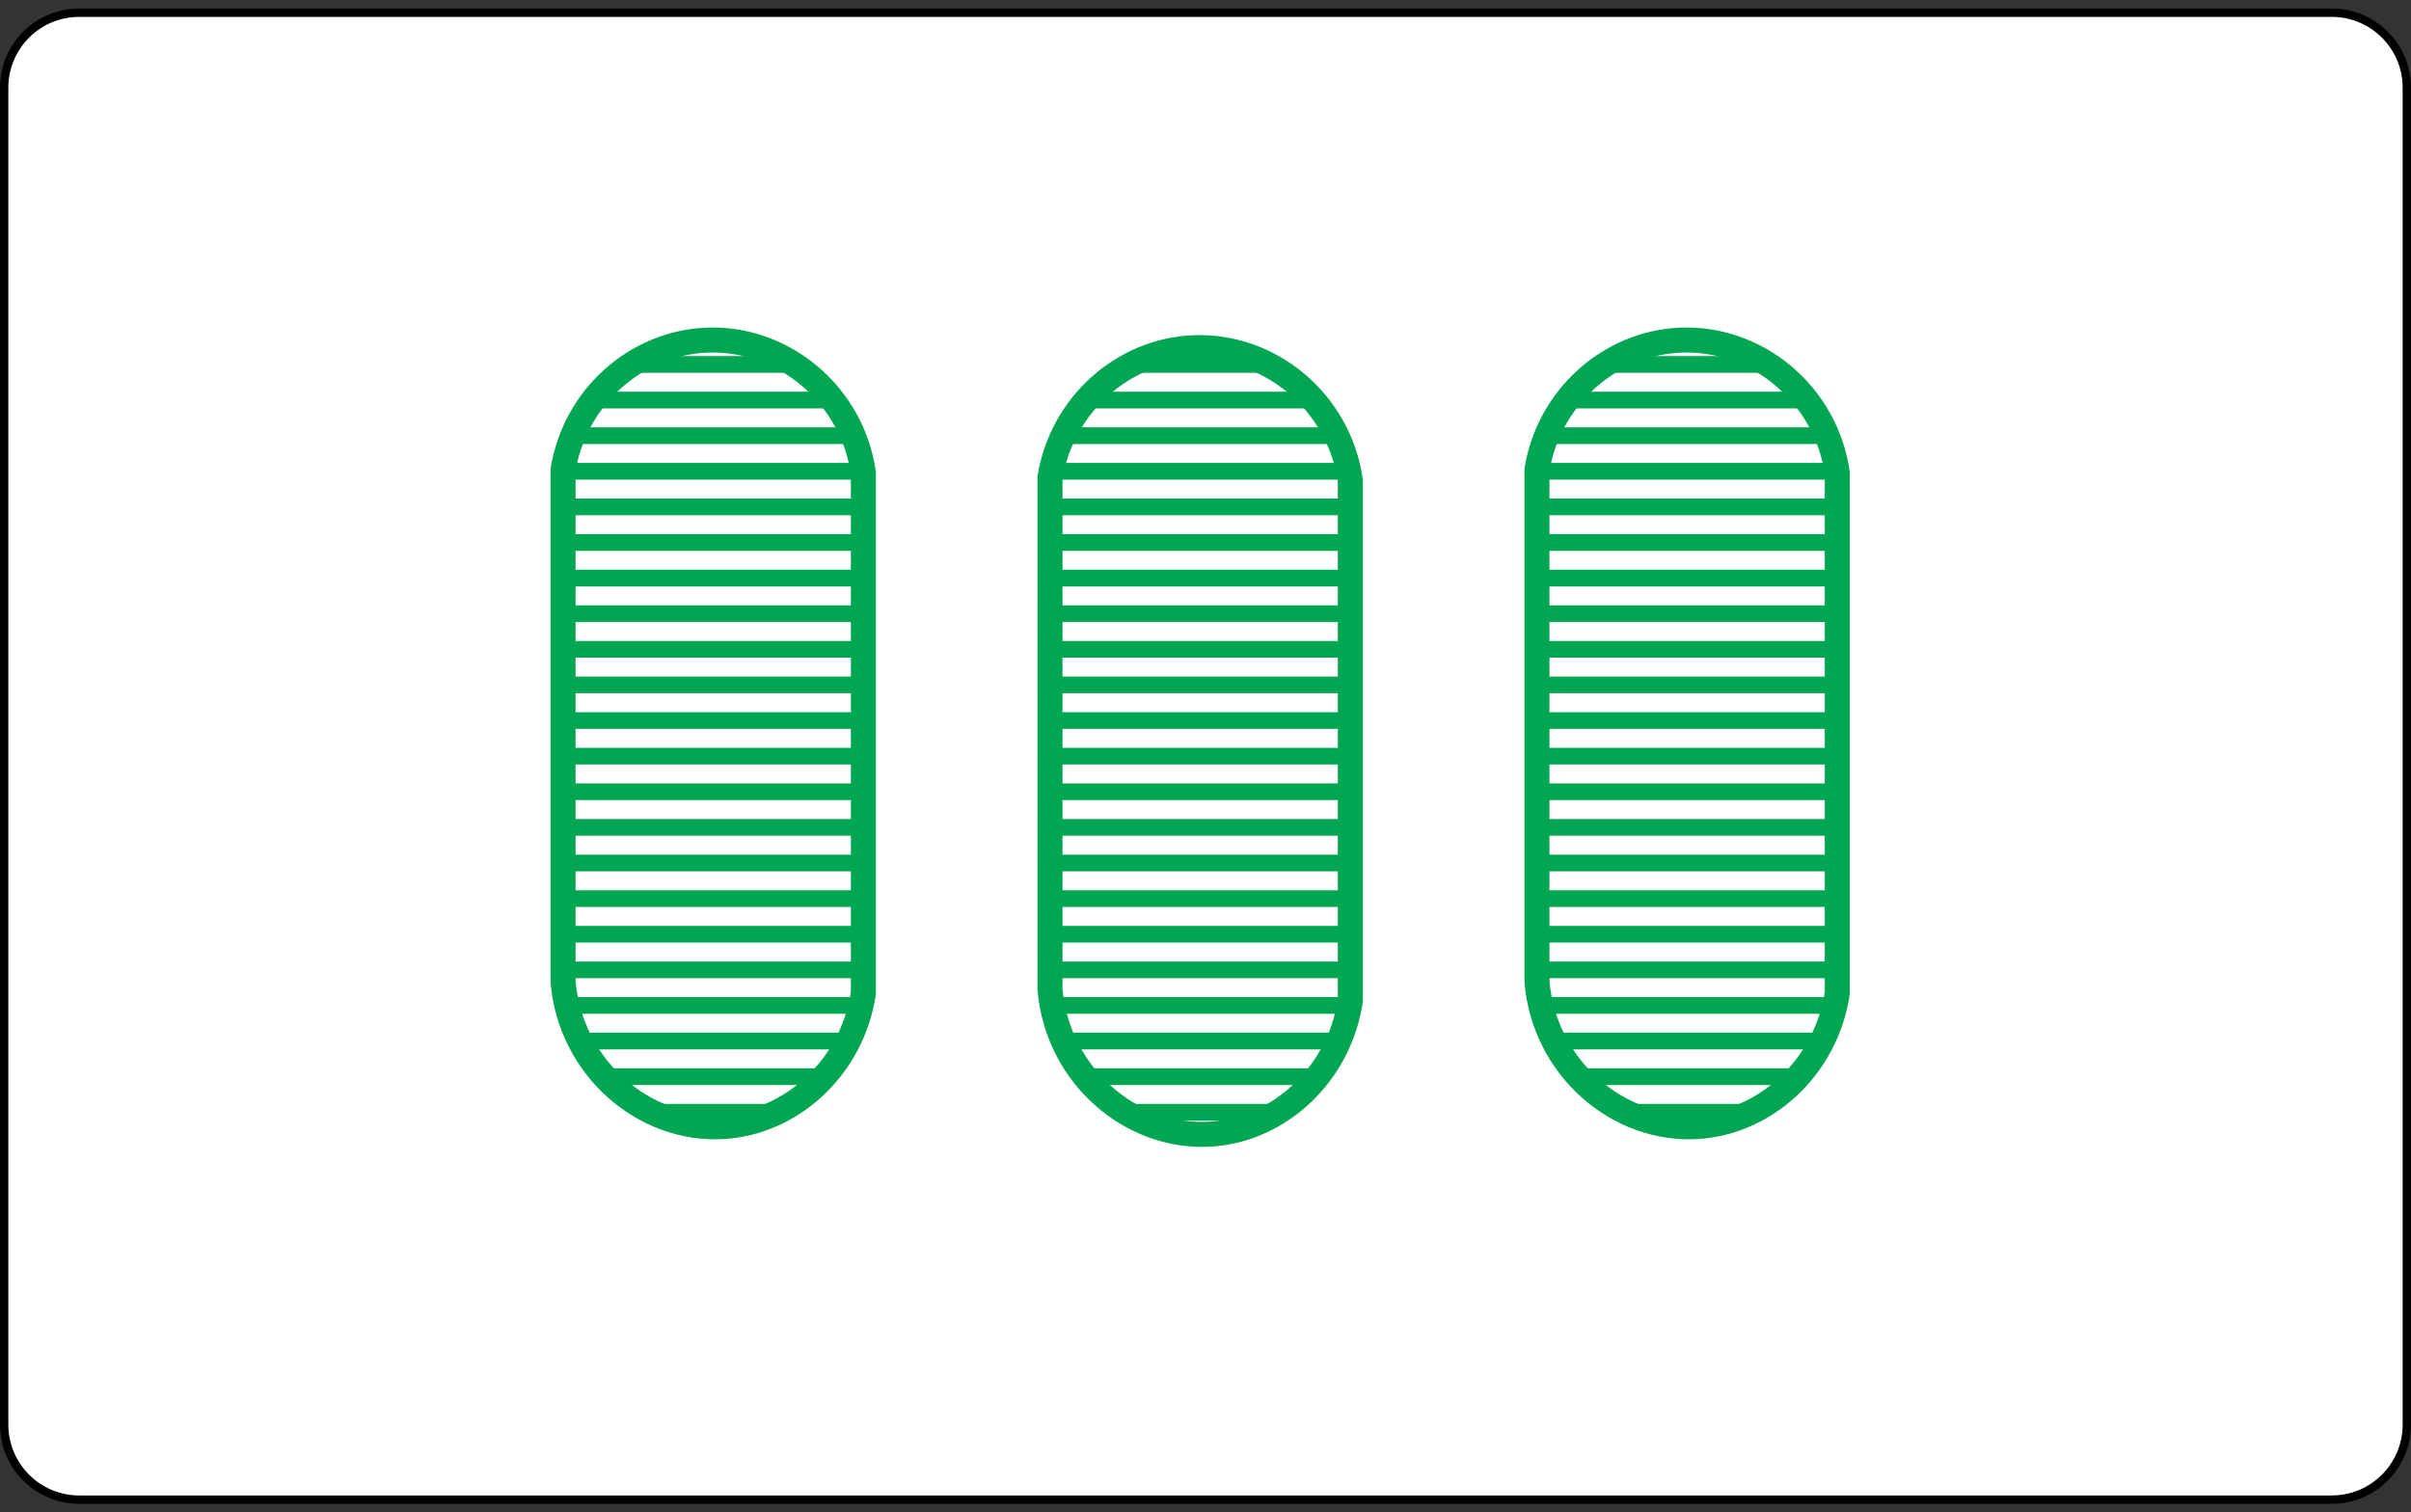 <?xml version="1.0" encoding="iso-8859-1"?>
<!-- Generator: Adobe Illustrator 27.4.1, SVG Export Plug-In . SVG Version: 6.00 Build 0)  -->
<svg version="1.1" xmlns="http://www.w3.org/2000/svg" xmlns:xlink="http://www.w3.org/1999/xlink" x="0px" y="0px"
	 viewBox="0 0 289.112 181.371" style="enable-background:new 0 0 289.112 181.371;" xml:space="preserve">
<rect x="0" y="0" width="289.112" height="181.371" fill="#333333" stroke="none"/>
<g id="GSL3">
	<path style="fill:#FFFFFF;stroke:#000000;stroke-miterlimit:10;" d="M279.612,179.846H9.5c-4.971,0-9-4.029-9-9V10.524
		c0-4.971,4.029-9,9-9h270.112c4.971,0,9,4.029,9,9v160.322C288.612,175.817,284.582,179.846,279.612,179.846z"/>
	<g>
		<defs>
			<path id="SVGID_1_" d="M125.909,118.631c0-20.455,0-40.909,0-61.364c1.415-8.726,8.751-15.231,17.257-15.565
				c9.136-0.359,17.393,6.489,18.757,15.915c0,20.804,0,41.608,0,62.413c-1.347,8.855-8.542,15.476-16.781,15.984
				C135.685,136.597,126.783,129.007,125.909,118.631z"/>
		</defs>
		<clipPath id="SVGID_00000111176570990098152320000008099796727057639080_">
			<use xlink:href="#SVGID_1_"  style="overflow:visible;"/>
		</clipPath>
		<g style="clip-path:url(#SVGID_00000111176570990098152320000008099796727057639080_);">
			<path style="fill:none;stroke:#00A651;stroke-width:2;stroke-miterlimit:10;" d="M112.15,180.371c72,0-10.329,0,61.671,0"/>
			<path style="fill:none;stroke:#00A651;stroke-width:2;stroke-miterlimit:10;" d="M112.15,176.1c70.775,0-9.104,0,61.671,0"/>
			<path style="fill:none;stroke:#00A651;stroke-width:2;stroke-miterlimit:10;" d="M112.15,171.829c69.55,0-7.879,0,61.671,0"/>
			<path style="fill:none;stroke:#00A651;stroke-width:2;stroke-miterlimit:10;" d="M112.15,167.558c68.326,0-6.654,0,61.671,0"/>
			<path style="fill:none;stroke:#00A651;stroke-width:2;stroke-miterlimit:10;" d="M112.15,163.288c67.101,0-5.429,0,61.671,0"/>
			<path style="fill:none;stroke:#00A651;stroke-width:2;stroke-miterlimit:10;" d="M112.15,159.017c65.876,0-4.205,0,61.671,0"/>
			<path style="fill:none;stroke:#00A651;stroke-width:2;stroke-miterlimit:10;" d="M112.15,154.746c64.651,0-2.98,0,61.671,0"/>
			<path style="fill:none;stroke:#00A651;stroke-width:2;stroke-miterlimit:10;" d="M112.15,150.476c63.426,0-1.755,0,61.671,0"/>
			<path style="fill:none;stroke:#00A651;stroke-width:2;stroke-miterlimit:10;" d="M112.15,146.205c62.201,0-0.53,0,61.671,0"/>
			<path style="fill:none;stroke:#00A651;stroke-width:2;stroke-miterlimit:10;" d="M112.15,141.934c60.977,0,0.695,0,61.671,0"/>
			<path style="fill:none;stroke:#00A651;stroke-width:2;stroke-miterlimit:10;" d="M112.15,137.663c59.752,0,1.92,0,61.671,0"/>
			<path style="fill:none;stroke:#00A651;stroke-width:2;stroke-miterlimit:10;" d="M112.15,133.393c58.527,0,3.144,0,61.671,0"/>
			<path style="fill:none;stroke:#00A651;stroke-width:2;stroke-miterlimit:10;" d="M112.15,129.122c57.302,0,4.369,0,61.671,0"/>
			<path style="fill:none;stroke:#00A651;stroke-width:2;stroke-miterlimit:10;" d="M112.15,124.851c56.077,0,5.594,0,61.671,0"/>
			<path style="fill:none;stroke:#00A651;stroke-width:2;stroke-miterlimit:10;" d="M112.15,120.58c54.852,0,6.819,0,61.671,0"/>
			<path style="fill:none;stroke:#00A651;stroke-width:2;stroke-miterlimit:10;" d="M112.15,116.31c53.628,0,8.044,0,61.671,0"/>
			<path style="fill:none;stroke:#00A651;stroke-width:2;stroke-miterlimit:10;" d="M112.15,112.039c52.403,0,9.269,0,61.671,0"/>
			<path style="fill:none;stroke:#00A651;stroke-width:2;stroke-miterlimit:10;" d="M112.15,107.768c51.178,0,10.493,0,61.671,0"/>
			<path style="fill:none;stroke:#00A651;stroke-width:2;stroke-miterlimit:10;" d="M112.15,103.497c49.953,0,11.718,0,61.671,0"/>
			<path style="fill:none;stroke:#00A651;stroke-width:2;stroke-miterlimit:10;" d="M112.15,99.227c48.728,0,12.943,0,61.671,0"/>
			<path style="fill:none;stroke:#00A651;stroke-width:2;stroke-miterlimit:10;" d="M112.15,94.956c47.503,0,14.168,0,61.671,0"/>
			<path style="fill:none;stroke:#00A651;stroke-width:2;stroke-miterlimit:10;" d="M112.15,90.685c46.279,0,15.393,0,61.671,0"/>
			<path style="fill:none;stroke:#00A651;stroke-width:2;stroke-miterlimit:10;" d="M112.15,86.415c45.054,0,16.618,0,61.671,0"/>
			<path style="fill:none;stroke:#00A651;stroke-width:2;stroke-miterlimit:10;" d="M112.15,82.144c43.829,0,17.842,0,61.671,0"/>
			<path style="fill:none;stroke:#00A651;stroke-width:2;stroke-miterlimit:10;" d="M112.15,77.873c42.604,0,19.067,0,61.671,0"/>
			<path style="fill:none;stroke:#00A651;stroke-width:2;stroke-miterlimit:10;" d="M112.15,73.602c41.379,0,20.292,0,61.671,0"/>
			<path style="fill:none;stroke:#00A651;stroke-width:2;stroke-miterlimit:10;" d="M112.15,69.332c40.154,0,21.517,0,61.671,0"/>
			<path style="fill:none;stroke:#00A651;stroke-width:2;stroke-miterlimit:10;" d="M112.15,65.061c38.93,0,22.742,0,61.671,0"/>
			<path style="fill:none;stroke:#00A651;stroke-width:2;stroke-miterlimit:10;" d="M112.15,60.79c37.705,0,23.967,0,61.671,0"/>
			<path style="fill:none;stroke:#00A651;stroke-width:2;stroke-miterlimit:10;" d="M112.15,56.519c36.48,0,25.191,0,61.671,0"/>
			<path style="fill:none;stroke:#00A651;stroke-width:2;stroke-miterlimit:10;" d="M112.15,52.249c35.255,0,26.416,0,61.671,0"/>
			<path style="fill:none;stroke:#00A651;stroke-width:2;stroke-miterlimit:10;" d="M112.15,47.978c34.03,0,27.641,0,61.671,0"/>
			<path style="fill:none;stroke:#00A651;stroke-width:2;stroke-miterlimit:10;" d="M112.15,43.707c32.805,0,28.866,0,61.671,0"/>
			<path style="fill:none;stroke:#00A651;stroke-width:2;stroke-miterlimit:10;" d="M112.15,39.437c31.581,0,30.091,0,61.671,0"/>
			<path style="fill:none;stroke:#00A651;stroke-width:2;stroke-miterlimit:10;" d="M112.15,35.166c30.356,0,31.316,0,61.671,0"/>
			<path style="fill:none;stroke:#00A651;stroke-width:2;stroke-miterlimit:10;" d="M112.15,30.895c29.131,0,32.54,0,61.671,0"/>
			<path style="fill:none;stroke:#00A651;stroke-width:2;stroke-miterlimit:10;" d="M112.15,26.624c27.906,0,33.765,0,61.671,0"/>
			<path style="fill:none;stroke:#00A651;stroke-width:2;stroke-miterlimit:10;" d="M112.15,22.354c26.681,0,34.99,0,61.671,0"/>
			<path style="fill:none;stroke:#00A651;stroke-width:2;stroke-miterlimit:10;" d="M112.15,18.083c25.456,0,36.215,0,61.671,0"/>
			<path style="fill:none;stroke:#00A651;stroke-width:2;stroke-miterlimit:10;" d="M112.15,13.812c24.232,0,37.44,0,61.671,0"/>
			<path style="fill:none;stroke:#00A651;stroke-width:2;stroke-miterlimit:10;" d="M112.15,9.541c23.007,0,38.665,0,61.671,0"/>
			<path style="fill:none;stroke:#00A651;stroke-width:2;stroke-miterlimit:10;" d="M112.15,5.271c21.782,0,39.889,0,61.671,0"/>
			<path style="fill:none;stroke:#00A651;stroke-width:2;stroke-miterlimit:10;" d="M112.15,1c20.557,0,41.114,0,61.671,0"/>
		</g>
	</g>
	<g>
		<defs>
			<path id="SVGID_00000086669224613303224810000016713000929481259668_" d="M67.517,117.72c0-20.455,0-40.909,0-61.364
				c1.415-8.726,8.751-15.231,17.257-15.565c9.136-0.359,17.393,6.489,18.757,15.915c0,20.804,0,41.608,0,62.413
				c-1.347,8.855-8.542,15.476-16.781,15.984C77.293,135.686,68.391,128.095,67.517,117.72z"/>
		</defs>
		<clipPath id="SVGID_00000098941963414107997750000015168266226686486403_">
			<use xlink:href="#SVGID_00000086669224613303224810000016713000929481259668_"  style="overflow:visible;"/>
		</clipPath>
		<g style="clip-path:url(#SVGID_00000098941963414107997750000015168266226686486403_);">
			<path style="fill:none;stroke:#00A651;stroke-width:2;stroke-miterlimit:10;" d="M50.983,180.371c72,0-10.329,0,61.671,0"/>
			<path style="fill:none;stroke:#00A651;stroke-width:2;stroke-miterlimit:10;" d="M50.983,176.1c70.775,0-9.104,0,61.671,0"/>
			<path style="fill:none;stroke:#00A651;stroke-width:2;stroke-miterlimit:10;" d="M50.983,171.829c69.55,0-7.879,0,61.671,0"/>
			<path style="fill:none;stroke:#00A651;stroke-width:2;stroke-miterlimit:10;" d="M50.983,167.558c68.326,0-6.654,0,61.671,0"/>
			<path style="fill:none;stroke:#00A651;stroke-width:2;stroke-miterlimit:10;" d="M50.983,163.288c67.101,0-5.429,0,61.671,0"/>
			<path style="fill:none;stroke:#00A651;stroke-width:2;stroke-miterlimit:10;" d="M50.983,159.017c65.876,0-4.205,0,61.671,0"/>
			<path style="fill:none;stroke:#00A651;stroke-width:2;stroke-miterlimit:10;" d="M50.983,154.746c64.651,0-2.98,0,61.671,0"/>
			<path style="fill:none;stroke:#00A651;stroke-width:2;stroke-miterlimit:10;" d="M50.983,150.476c63.426,0-1.755,0,61.671,0"/>
			<path style="fill:none;stroke:#00A651;stroke-width:2;stroke-miterlimit:10;" d="M50.983,146.205c62.201,0-0.53,0,61.671,0"/>
			<path style="fill:none;stroke:#00A651;stroke-width:2;stroke-miterlimit:10;" d="M50.983,141.934c60.977,0,0.695,0,61.671,0"/>
			<path style="fill:none;stroke:#00A651;stroke-width:2;stroke-miterlimit:10;" d="M50.983,137.663c59.752,0,1.92,0,61.671,0"/>
			<path style="fill:none;stroke:#00A651;stroke-width:2;stroke-miterlimit:10;" d="M50.983,133.393c58.527,0,3.144,0,61.671,0"/>
			<path style="fill:none;stroke:#00A651;stroke-width:2;stroke-miterlimit:10;" d="M50.983,129.122c57.302,0,4.369,0,61.671,0"/>
			<path style="fill:none;stroke:#00A651;stroke-width:2;stroke-miterlimit:10;" d="M50.983,124.851c56.077,0,5.594,0,61.671,0"/>
			<path style="fill:none;stroke:#00A651;stroke-width:2;stroke-miterlimit:10;" d="M50.983,120.58c54.852,0,6.819,0,61.671,0"/>
			<path style="fill:none;stroke:#00A651;stroke-width:2;stroke-miterlimit:10;" d="M50.983,116.31c53.628,0,8.044,0,61.671,0"/>
			<path style="fill:none;stroke:#00A651;stroke-width:2;stroke-miterlimit:10;" d="M50.983,112.039c52.403,0,9.269,0,61.671,0"/>
			<path style="fill:none;stroke:#00A651;stroke-width:2;stroke-miterlimit:10;" d="M50.983,107.768c51.178,0,10.493,0,61.671,0"/>
			<path style="fill:none;stroke:#00A651;stroke-width:2;stroke-miterlimit:10;" d="M50.983,103.497c49.953,0,11.718,0,61.671,0"/>
			<path style="fill:none;stroke:#00A651;stroke-width:2;stroke-miterlimit:10;" d="M50.983,99.227c48.728,0,12.943,0,61.671,0"/>
			<path style="fill:none;stroke:#00A651;stroke-width:2;stroke-miterlimit:10;" d="M50.983,94.956c47.503,0,14.168,0,61.671,0"/>
			<path style="fill:none;stroke:#00A651;stroke-width:2;stroke-miterlimit:10;" d="M50.983,90.685c46.279,0,15.393,0,61.671,0"/>
			<path style="fill:none;stroke:#00A651;stroke-width:2;stroke-miterlimit:10;" d="M50.983,86.415c45.054,0,16.618,0,61.671,0"/>
			<path style="fill:none;stroke:#00A651;stroke-width:2;stroke-miterlimit:10;" d="M50.983,82.144c43.829,0,17.842,0,61.671,0"/>
			<path style="fill:none;stroke:#00A651;stroke-width:2;stroke-miterlimit:10;" d="M50.983,77.873c42.604,0,19.067,0,61.671,0"/>
			<path style="fill:none;stroke:#00A651;stroke-width:2;stroke-miterlimit:10;" d="M50.983,73.602c41.379,0,20.292,0,61.671,0"/>
			<path style="fill:none;stroke:#00A651;stroke-width:2;stroke-miterlimit:10;" d="M50.983,69.332c40.154,0,21.517,0,61.671,0"/>
			<path style="fill:none;stroke:#00A651;stroke-width:2;stroke-miterlimit:10;" d="M50.983,65.061c38.93,0,22.742,0,61.671,0"/>
			<path style="fill:none;stroke:#00A651;stroke-width:2;stroke-miterlimit:10;" d="M50.983,60.79c37.705,0,23.967,0,61.671,0"/>
			<path style="fill:none;stroke:#00A651;stroke-width:2;stroke-miterlimit:10;" d="M50.983,56.519c36.48,0,25.191,0,61.671,0"/>
			<path style="fill:none;stroke:#00A651;stroke-width:2;stroke-miterlimit:10;" d="M50.983,52.249c35.255,0,26.416,0,61.671,0"/>
			<path style="fill:none;stroke:#00A651;stroke-width:2;stroke-miterlimit:10;" d="M50.983,47.978c34.03,0,27.641,0,61.671,0"/>
			<path style="fill:none;stroke:#00A651;stroke-width:2;stroke-miterlimit:10;" d="M50.983,43.707c32.805,0,28.866,0,61.671,0"/>
			<path style="fill:none;stroke:#00A651;stroke-width:2;stroke-miterlimit:10;" d="M50.983,39.437c31.581,0,30.091,0,61.671,0"/>
			<path style="fill:none;stroke:#00A651;stroke-width:2;stroke-miterlimit:10;" d="M50.983,35.166c30.356,0,31.316,0,61.671,0"/>
			<path style="fill:none;stroke:#00A651;stroke-width:2;stroke-miterlimit:10;" d="M50.983,30.895c29.131,0,32.54,0,61.671,0"/>
			<path style="fill:none;stroke:#00A651;stroke-width:2;stroke-miterlimit:10;" d="M50.983,26.624c27.906,0,33.765,0,61.671,0"/>
			<path style="fill:none;stroke:#00A651;stroke-width:2;stroke-miterlimit:10;" d="M50.983,22.354c26.681,0,34.99,0,61.671,0"/>
			<path style="fill:none;stroke:#00A651;stroke-width:2;stroke-miterlimit:10;" d="M50.983,18.083c25.456,0,36.215,0,61.671,0"/>
			<path style="fill:none;stroke:#00A651;stroke-width:2;stroke-miterlimit:10;" d="M50.983,13.812c24.232,0,37.44,0,61.671,0"/>
			<path style="fill:none;stroke:#00A651;stroke-width:2;stroke-miterlimit:10;" d="M50.983,9.541c23.007,0,38.665,0,61.671,0"/>
			<path style="fill:none;stroke:#00A651;stroke-width:2;stroke-miterlimit:10;" d="M50.983,5.271c21.782,0,39.889,0,61.671,0"/>
			<path style="fill:none;stroke:#00A651;stroke-width:2;stroke-miterlimit:10;" d="M50.983,1c20.557,0,41.114,0,61.671,0"/>
		</g>
	</g>
	<g>
		<defs>
			<path id="SVGID_00000028313375037403152220000007755922053491497896_" d="M184.301,117.72c0-20.455,0-40.909,0-61.364
				c1.415-8.726,8.751-15.231,17.257-15.565c9.136-0.359,17.393,6.489,18.757,15.915c0,20.804,0,41.608,0,62.413
				c-1.347,8.855-8.542,15.476-16.781,15.984C194.076,135.686,185.174,128.095,184.301,117.72z"/>
		</defs>
		<clipPath id="SVGID_00000121263028341074312800000014111839889580830853_">
			<use xlink:href="#SVGID_00000028313375037403152220000007755922053491497896_"  style="overflow:visible;"/>
		</clipPath>
		<g style="clip-path:url(#SVGID_00000121263028341074312800000014111839889580830853_);">
			<path style="fill:none;stroke:#00A651;stroke-width:2;stroke-miterlimit:10;" d="M173.822,180.371c72,0-10.329,0,61.671,0"/>
			<path style="fill:none;stroke:#00A651;stroke-width:2;stroke-miterlimit:10;" d="M173.822,176.1c70.775,0-9.104,0,61.671,0"/>
			<path style="fill:none;stroke:#00A651;stroke-width:2;stroke-miterlimit:10;" d="M173.822,171.829c69.55,0-7.879,0,61.671,0"/>
			<path style="fill:none;stroke:#00A651;stroke-width:2;stroke-miterlimit:10;" d="M173.822,167.558c68.326,0-6.654,0,61.671,0"/>
			<path style="fill:none;stroke:#00A651;stroke-width:2;stroke-miterlimit:10;" d="M173.822,163.288c67.101,0-5.429,0,61.671,0"/>
			<path style="fill:none;stroke:#00A651;stroke-width:2;stroke-miterlimit:10;" d="M173.822,159.017c65.876,0-4.205,0,61.671,0"/>
			<path style="fill:none;stroke:#00A651;stroke-width:2;stroke-miterlimit:10;" d="M173.822,154.746c64.651,0-2.98,0,61.671,0"/>
			<path style="fill:none;stroke:#00A651;stroke-width:2;stroke-miterlimit:10;" d="M173.822,150.476c63.426,0-1.755,0,61.671,0"/>
			<path style="fill:none;stroke:#00A651;stroke-width:2;stroke-miterlimit:10;" d="M173.822,146.205c62.201,0-0.53,0,61.671,0"/>
			<path style="fill:none;stroke:#00A651;stroke-width:2;stroke-miterlimit:10;" d="M173.822,141.934c60.977,0,0.695,0,61.671,0"/>
			<path style="fill:none;stroke:#00A651;stroke-width:2;stroke-miterlimit:10;" d="M173.822,137.663c59.752,0,1.92,0,61.671,0"/>
			<path style="fill:none;stroke:#00A651;stroke-width:2;stroke-miterlimit:10;" d="M173.822,133.393c58.527,0,3.144,0,61.671,0"/>
			<path style="fill:none;stroke:#00A651;stroke-width:2;stroke-miterlimit:10;" d="M173.822,129.122c57.302,0,4.369,0,61.671,0"/>
			<path style="fill:none;stroke:#00A651;stroke-width:2;stroke-miterlimit:10;" d="M173.822,124.851c56.077,0,5.594,0,61.671,0"/>
			<path style="fill:none;stroke:#00A651;stroke-width:2;stroke-miterlimit:10;" d="M173.822,120.58c54.852,0,6.819,0,61.671,0"/>
			<path style="fill:none;stroke:#00A651;stroke-width:2;stroke-miterlimit:10;" d="M173.822,116.31c53.628,0,8.044,0,61.671,0"/>
			<path style="fill:none;stroke:#00A651;stroke-width:2;stroke-miterlimit:10;" d="M173.822,112.039c52.403,0,9.269,0,61.671,0"/>
			<path style="fill:none;stroke:#00A651;stroke-width:2;stroke-miterlimit:10;" d="M173.822,107.768c51.178,0,10.493,0,61.671,0"/>
			<path style="fill:none;stroke:#00A651;stroke-width:2;stroke-miterlimit:10;" d="M173.822,103.497c49.953,0,11.718,0,61.671,0"/>
			<path style="fill:none;stroke:#00A651;stroke-width:2;stroke-miterlimit:10;" d="M173.822,99.227c48.728,0,12.943,0,61.671,0"/>
			<path style="fill:none;stroke:#00A651;stroke-width:2;stroke-miterlimit:10;" d="M173.822,94.956c47.503,0,14.168,0,61.671,0"/>
			<path style="fill:none;stroke:#00A651;stroke-width:2;stroke-miterlimit:10;" d="M173.822,90.685c46.279,0,15.393,0,61.671,0"/>
			<path style="fill:none;stroke:#00A651;stroke-width:2;stroke-miterlimit:10;" d="M173.822,86.415c45.054,0,16.618,0,61.671,0"/>
			<path style="fill:none;stroke:#00A651;stroke-width:2;stroke-miterlimit:10;" d="M173.822,82.144c43.829,0,17.842,0,61.671,0"/>
			<path style="fill:none;stroke:#00A651;stroke-width:2;stroke-miterlimit:10;" d="M173.822,77.873c42.604,0,19.067,0,61.671,0"/>
			<path style="fill:none;stroke:#00A651;stroke-width:2;stroke-miterlimit:10;" d="M173.822,73.602c41.379,0,20.292,0,61.671,0"/>
			<path style="fill:none;stroke:#00A651;stroke-width:2;stroke-miterlimit:10;" d="M173.822,69.332c40.154,0,21.517,0,61.671,0"/>
			<path style="fill:none;stroke:#00A651;stroke-width:2;stroke-miterlimit:10;" d="M173.822,65.061c38.93,0,22.742,0,61.671,0"/>
			<path style="fill:none;stroke:#00A651;stroke-width:2;stroke-miterlimit:10;" d="M173.822,60.79c37.705,0,23.967,0,61.671,0"/>
			<path style="fill:none;stroke:#00A651;stroke-width:2;stroke-miterlimit:10;" d="M173.822,56.519c36.48,0,25.191,0,61.671,0"/>
			<path style="fill:none;stroke:#00A651;stroke-width:2;stroke-miterlimit:10;" d="M173.822,52.249c35.255,0,26.416,0,61.671,0"/>
			<path style="fill:none;stroke:#00A651;stroke-width:2;stroke-miterlimit:10;" d="M173.822,47.978c34.03,0,27.641,0,61.671,0"/>
			<path style="fill:none;stroke:#00A651;stroke-width:2;stroke-miterlimit:10;" d="M173.822,43.707c32.805,0,28.866,0,61.671,0"/>
			<path style="fill:none;stroke:#00A651;stroke-width:2;stroke-miterlimit:10;" d="M173.822,39.437c31.581,0,30.091,0,61.671,0"/>
			<path style="fill:none;stroke:#00A651;stroke-width:2;stroke-miterlimit:10;" d="M173.822,35.166c30.356,0,31.316,0,61.671,0"/>
			<path style="fill:none;stroke:#00A651;stroke-width:2;stroke-miterlimit:10;" d="M173.822,30.895c29.131,0,32.54,0,61.671,0"/>
			<path style="fill:none;stroke:#00A651;stroke-width:2;stroke-miterlimit:10;" d="M173.822,26.624c27.906,0,33.765,0,61.671,0"/>
			<path style="fill:none;stroke:#00A651;stroke-width:2;stroke-miterlimit:10;" d="M173.822,22.354c26.681,0,34.99,0,61.671,0"/>
			<path style="fill:none;stroke:#00A651;stroke-width:2;stroke-miterlimit:10;" d="M173.822,18.083c25.456,0,36.215,0,61.671,0"/>
			<path style="fill:none;stroke:#00A651;stroke-width:2;stroke-miterlimit:10;" d="M173.822,13.812c24.232,0,37.44,0,61.671,0"/>
			<path style="fill:none;stroke:#00A651;stroke-width:2;stroke-miterlimit:10;" d="M173.822,9.541c23.007,0,38.665,0,61.671,0"/>
			<path style="fill:none;stroke:#00A651;stroke-width:2;stroke-miterlimit:10;" d="M173.822,5.271c21.782,0,39.889,0,61.671,0"/>
			<path style="fill:none;stroke:#00A651;stroke-width:2;stroke-miterlimit:10;" d="M173.822,1c20.557,0,41.114,0,61.671,0"/>
		</g>
	</g>
	<path style="fill:none;stroke:#00A651;stroke-width:3;stroke-miterlimit:10;" d="M184.301,117.72c0-20.455,0-40.909,0-61.364
		c1.415-8.726,8.751-15.231,17.257-15.565c9.136-0.359,17.393,6.489,18.757,15.915c0,20.804,0,41.608,0,62.413
		c-1.347,8.855-8.542,15.476-16.781,15.984C194.076,135.686,185.174,128.095,184.301,117.72z"/>
	<path style="fill:none;stroke:#00A651;stroke-width:3;stroke-miterlimit:10;" d="M67.517,117.72c0-20.455,0-40.909,0-61.364
		c1.415-8.726,8.751-15.231,17.257-15.565c9.136-0.359,17.393,6.489,18.757,15.915c0,20.804,0,41.608,0,62.413
		c-1.347,8.855-8.542,15.476-16.781,15.984C77.293,135.686,68.391,128.095,67.517,117.72z"/>
	<path style="fill:none;stroke:#00A651;stroke-width:3;stroke-miterlimit:10;" d="M125.909,118.631c0-20.455,0-40.909,0-61.364
		c1.415-8.726,8.751-15.231,17.257-15.565c9.136-0.359,17.393,6.489,18.757,15.915c0,20.804,0,41.608,0,62.413
		c-1.347,8.855-8.542,15.476-16.781,15.984C135.685,136.597,126.783,129.007,125.909,118.631z"/>
</g>
<g id="Layer_1">
</g>
</svg>
